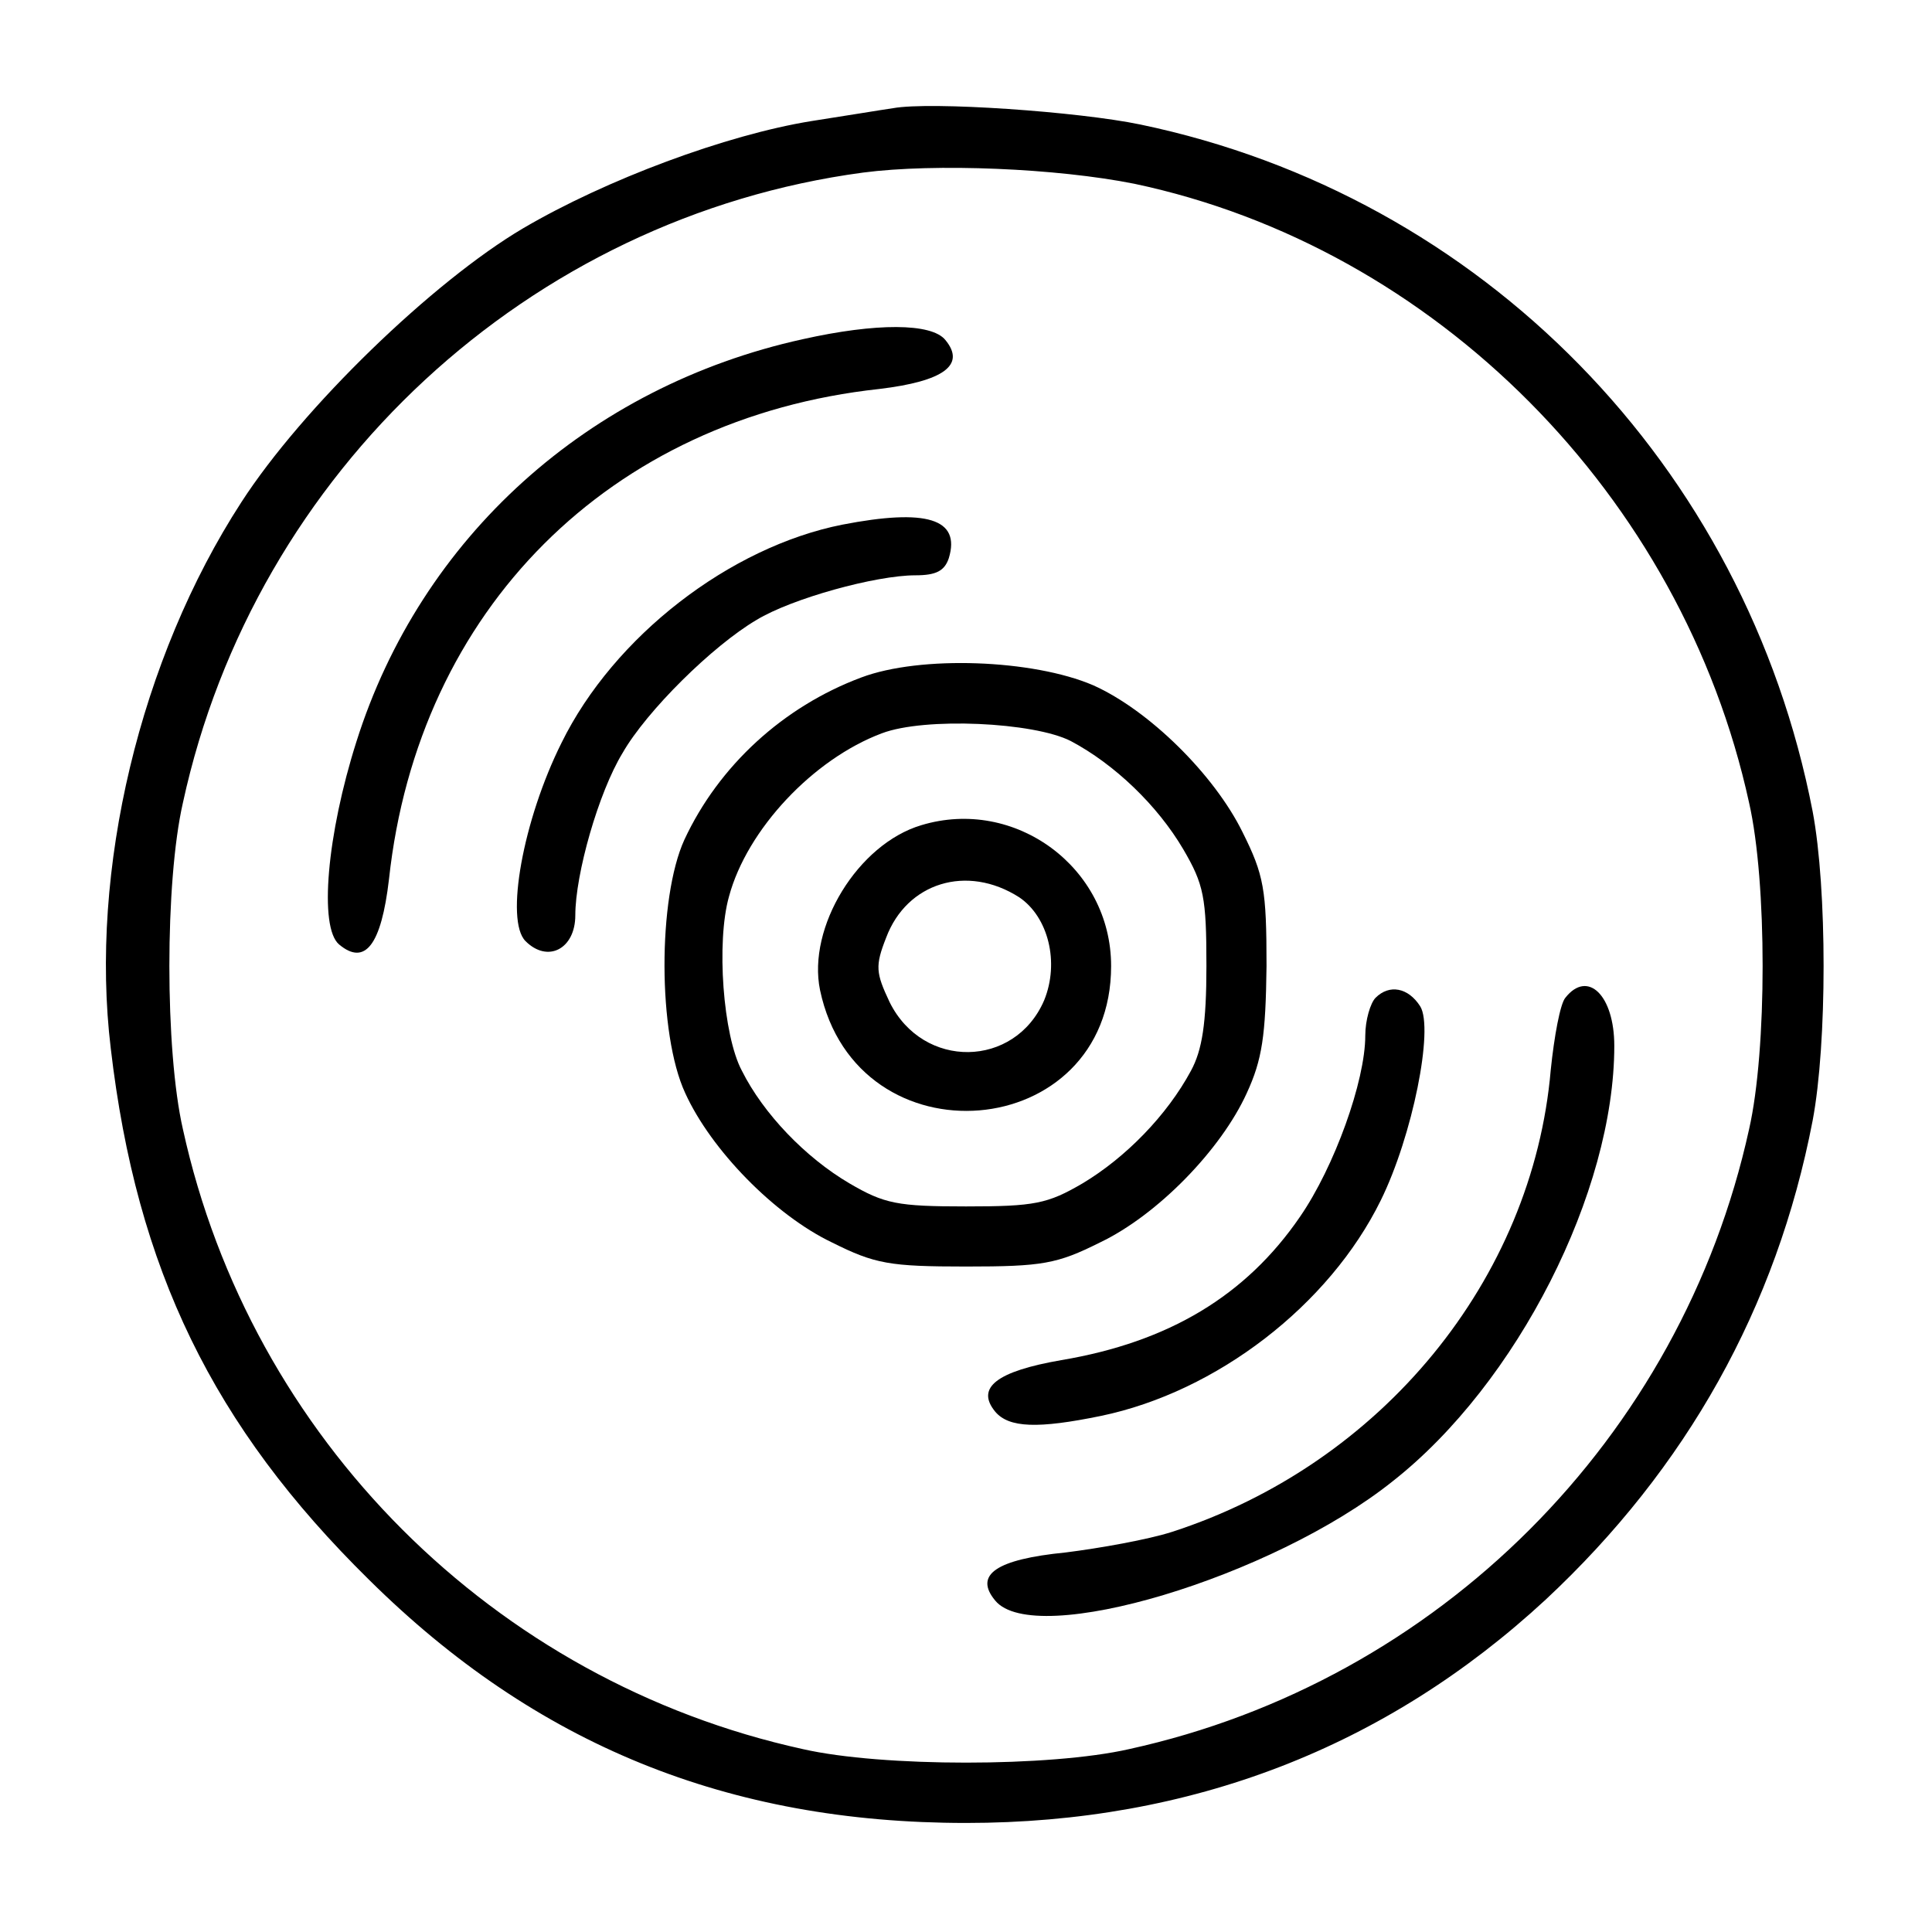 <?xml version="1.0" standalone="no"?>
<!DOCTYPE svg PUBLIC "-//W3C//DTD SVG 20010904//EN"
 "http://www.w3.org/TR/2001/REC-SVG-20010904/DTD/svg10.dtd">
<svg version="1.0" xmlns="http://www.w3.org/2000/svg"
 width="225pt" height="225pt" viewBox="0 0 225 225"
 preserveAspectRatio="xMidYMid meet">
<g transform="translate(0,225) scale(0.1,-0.1)"
fill="#000000" stroke="none">
<path d="M1040 2124 c-14 -2 -56 -9 -95 -15 -99 -16 -239 -68 -336 -125 -105
-62 -257 -209 -328 -319 -118 -182 -177 -429 -152 -636 30 -257 119 -440 301
-619 194 -192 418 -283 695 -283 262 0 489 88 675 260 164 153 269 340 311
558 17 90 17 270 0 360 -78 403 -385 717 -783 800 -72 15 -244 27 -288 19z
m281 -88 c350 -74 638 -363 716 -721 21 -92 21 -288 0 -380 -79 -360 -362
-643 -722 -722 -92 -21 -288 -21 -380 0 -360 79 -643 362 -722 722 -21 92 -21
288 0 380 84 387 404 682 792 734 84 11 226 5 316 -13z"/>
<path d="M935 1855 c-250 -55 -445 -231 -520 -469 -34 -107 -44 -216 -20 -236
30 -25 49 -1 58 76 34 314 257 537 571 571 75 9 101 28 77 57 -16 20 -81 20
-166 1z"/>
<path d="M981 1639 c-131 -26 -266 -130 -327 -254 -45 -90 -66 -207 -42 -231
26 -26 58 -9 58 30 0 48 27 143 55 189 28 49 105 125 156 155 41 25 139 52
185 52 24 0 34 5 39 20 14 46 -26 58 -124 39z"/>
<path d="M1003 1461 c-91 -34 -166 -103 -206 -189 -31 -68 -31 -226 1 -295 30
-66 104 -142 171 -174 50 -25 67 -28 156 -28 89 0 106 3 156 28 67 32 141 108
171 174 18 39 22 67 23 148 0 89 -3 106 -28 156 -33 67 -109 142 -174 171 -70
30 -201 35 -270 9z m244 -74 c51 -27 101 -75 131 -126 24 -41 27 -56 27 -136
0 -67 -5 -98 -18 -122 -28 -52 -76 -101 -126 -131 -41 -24 -56 -27 -136 -27
-80 0 -95 3 -136 27 -51 30 -100 81 -125 131 -22 41 -30 150 -15 203 21 78 98
160 178 190 50 19 177 13 220 -9z"/>
<path d="M1073 1289 c-74 -22 -133 -119 -118 -192 43 -204 339 -179 339 28 0
115 -112 197 -221 164z m114 -84 c34 -23 47 -76 29 -120 -34 -79 -141 -81
-180 -2 -16 34 -17 42 -4 75 24 64 94 86 155 47z"/>
<path d="M1602 1088 c-6 -6 -12 -26 -12 -44 0 -53 -36 -153 -76 -211 -63 -92
-153 -146 -278 -167 -75 -13 -100 -32 -77 -60 16 -19 50 -20 123 -5 135 28
266 129 326 251 37 75 62 200 46 226 -14 22 -36 26 -52 10z"/>
<path d="M1823 1088 c-6 -7 -13 -45 -17 -84 -21 -244 -197 -459 -441 -538 -28
-9 -84 -19 -124 -24 -81 -8 -107 -26 -82 -56 46 -56 323 27 463 139 145 114
258 337 258 507 0 59 -31 89 -57 56z"/>
</g>
</svg>

